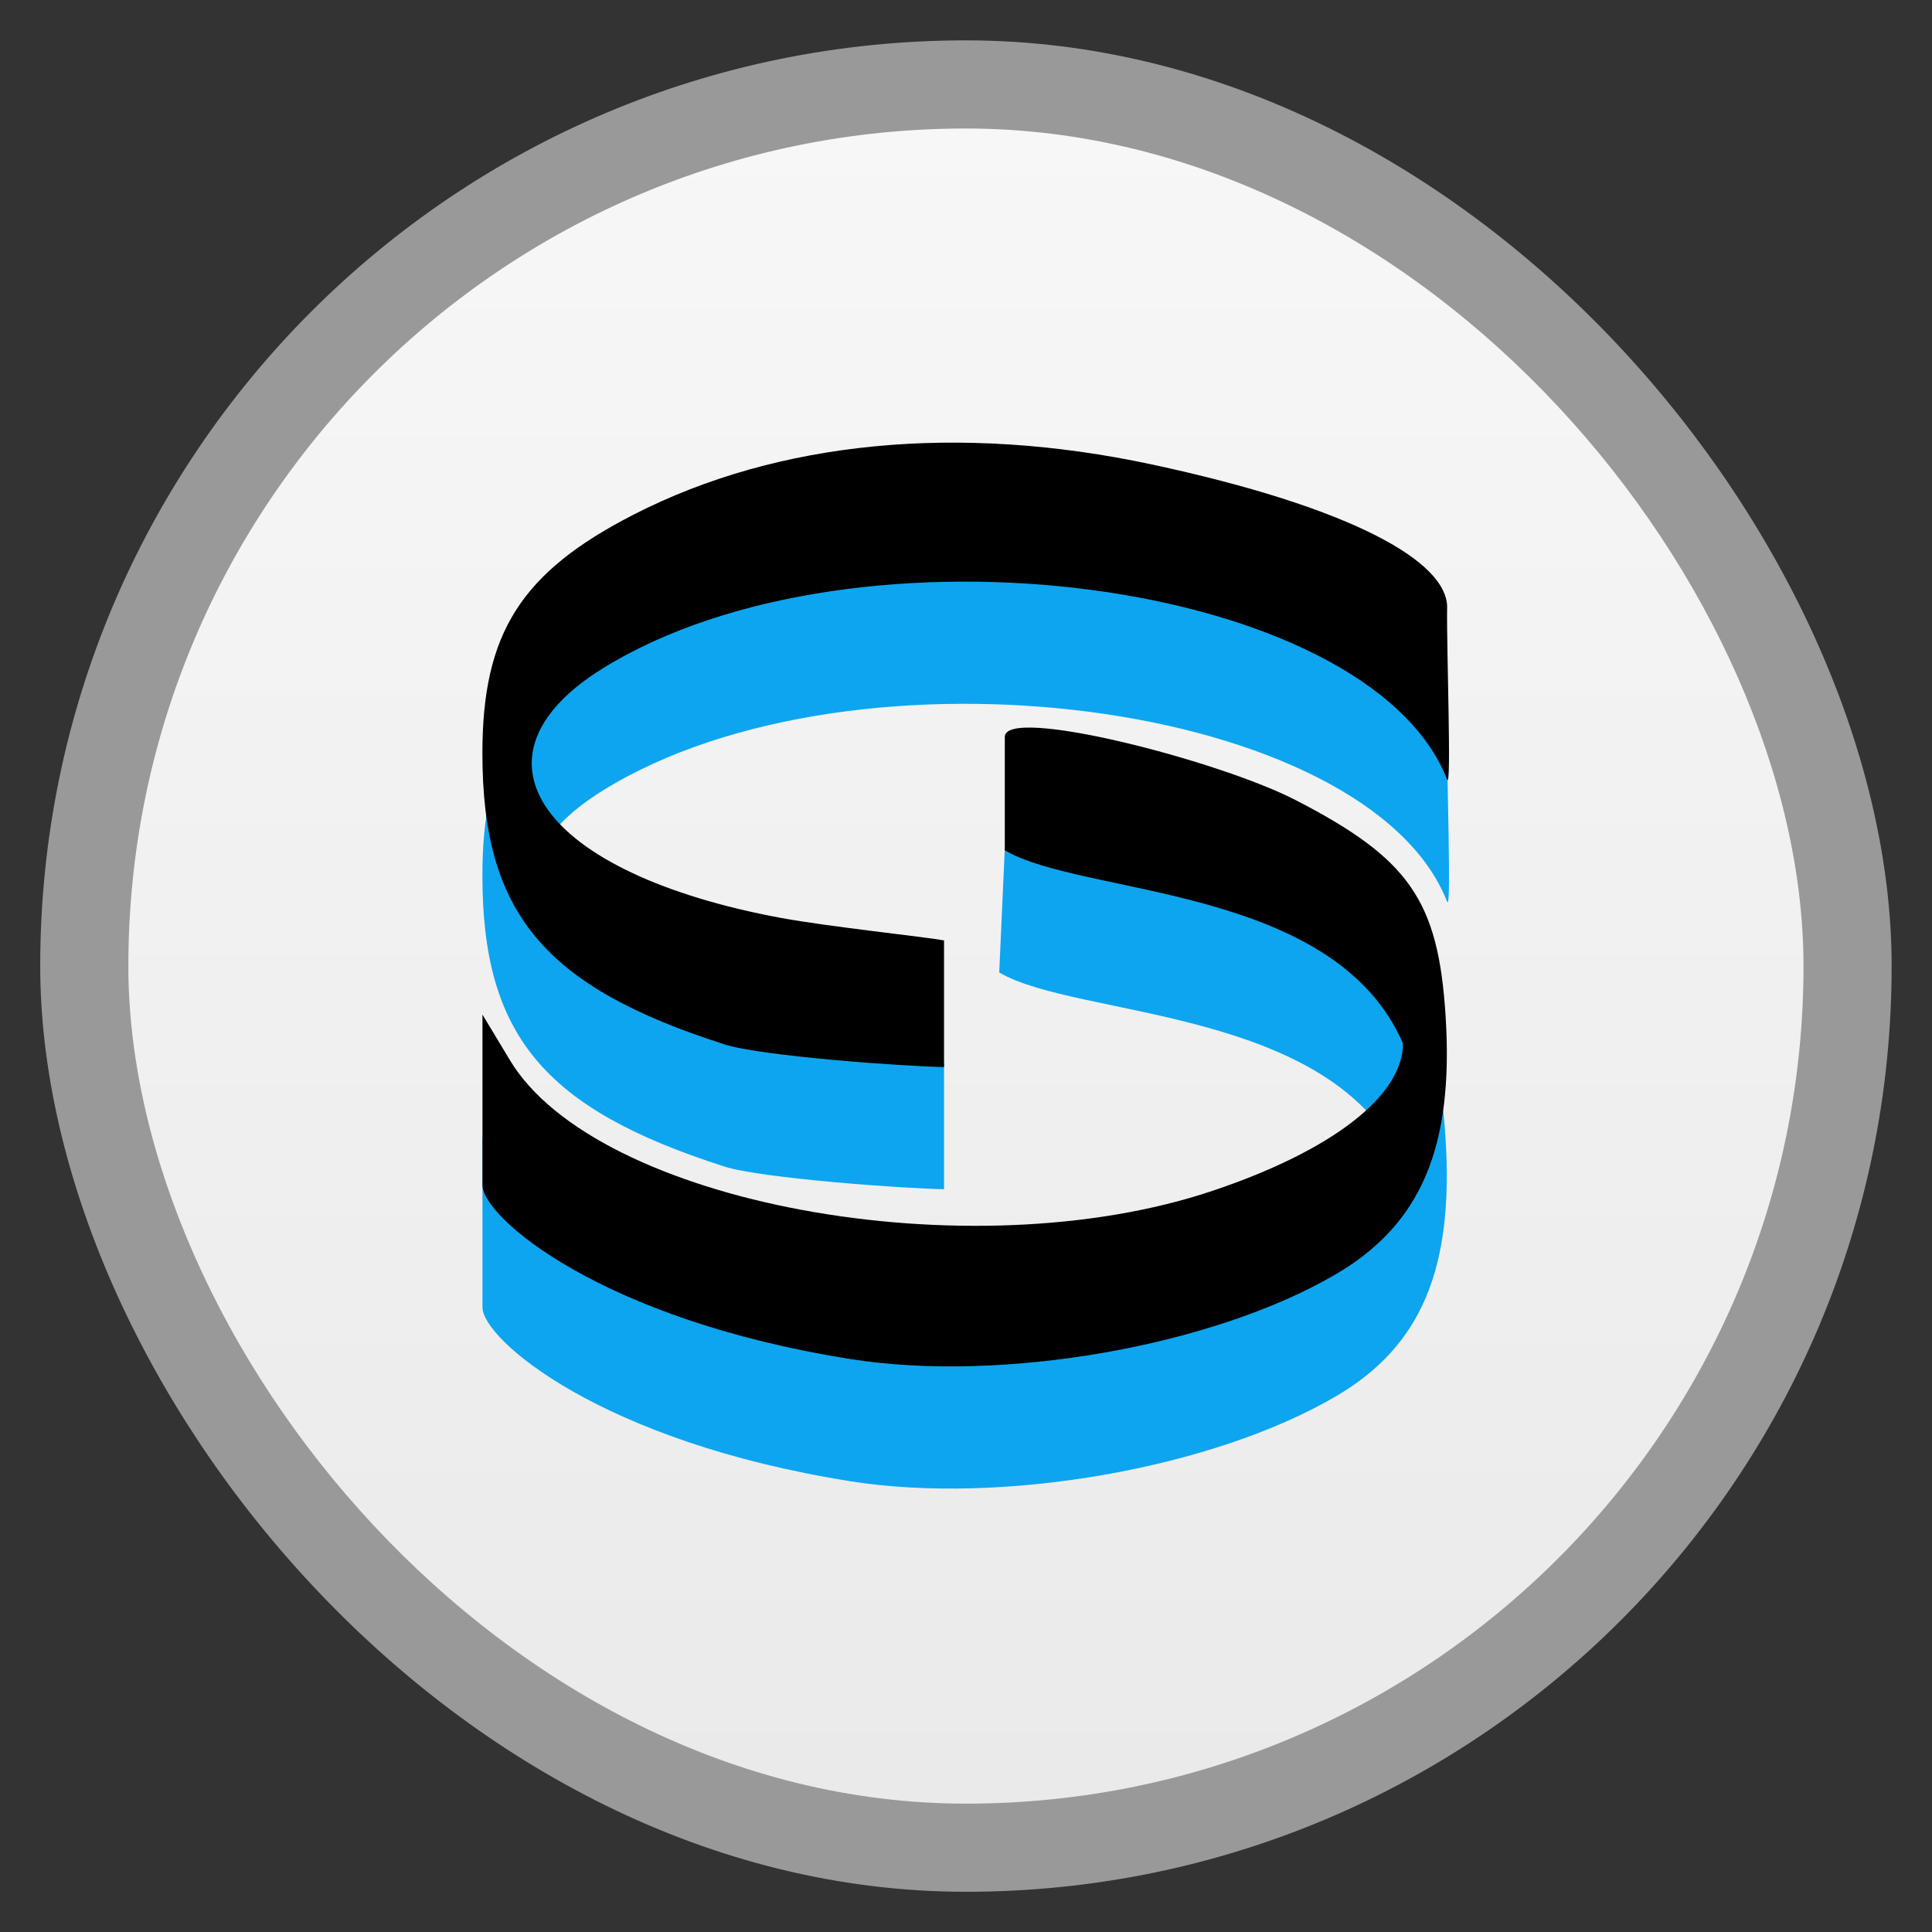 <svg width="48" xmlns="http://www.w3.org/2000/svg" viewBox="0 0 13.547 13.547" height="48" xmlns:xlink="http://www.w3.org/1999/xlink">
<rect x="0" y="0" width="13.547" height="13.547" fill="#333333" stroke="none"/>
<defs>
<linearGradient id="linearGradient4460">
<stop offset="0" style="stop-color:#eaeaea"/>
<stop offset="1" style="stop-color:#f7f7f7"/>
</linearGradient>
<linearGradient gradientTransform="matrix(1.095 0 0 1.095 -133.002 -293.022)" xlink:href="#linearGradient4460" id="linearGradient3813" y1="279.096" y2="268.33" gradientUnits="userSpaceOnUse" x2="0"/>
</defs>
<g style="fill-rule:evenodd">
<rect width="12.982" x=".282" y=".283" rx="6.491" height="12.982" style="opacity:.5;fill:#fff"/>
<rect width="11.746" x=".9" y=".901" rx="5.873" height="11.746" style="fill:url(#linearGradient3813)"/>
</g>
<g transform="matrix(.5 0 0 .506 10.422 3.098)">
<path style="fill:#0da5ef" d="m -8.915,14.404 c -3.504,-0.548 -5.163,-1.968 -5.163,-2.41 l 3e-6,-2.364 0.387,0.635 c 1.21,1.985 6.44,2.943 9.858,1.805 1.674,-0.557 2.665,-1.316 2.665,-2.041 C -2.136,7.828 -5.751,7.989 -6.831,7.353 l 0.077,-1.693 c 0.02,-0.434 2.994,0.445 4.077,0.997 1.596,0.812 2.003,1.392 2.105,2.995 0.116,1.814 -0.344,2.883 -1.536,3.574 -1.725,1 -4.681,1.511 -6.809,1.178 z m -1.778,-4.364 c -2.527,-0.8 -3.386,-1.822 -3.386,-4.03 -4.24e-4,-1.665 0.54,-2.508 2.122,-3.309 2.023,-1.024 4.565,-1.266 7.268,-0.694 2.75,0.583 4.17,1.337 4.139,2.001 -0.009,0.524 0.064,2.526 0,2.364 C -1.655,3.589 -8.837,2.66 -12.387,4.83 c -2.024,1.237 -0.867,2.844 2.492,3.46 0.667,0.122 2.023,0.263 2.29,0.312 l 0,1.755 c -0.551,-0.008 -2.564,-0.15 -3.088,-0.316 z"/>
<path d="m -8.915,12.711 c -3.504,-0.548 -5.163,-1.968 -5.163,-2.41 l 3e-6,-2.364 0.387,0.635 c 1.21,1.985 6.44,2.943 9.858,1.805 C -2.159,9.821 -1.169,9.062 -1.169,8.337 -2.136,6.135 -5.673,6.296 -6.753,5.66 l 0,-1.571 c 0,-0.435 2.994,0.323 4.077,0.875 1.596,0.812 2.003,1.392 2.105,2.995 0.116,1.814 -0.344,2.883 -1.536,3.574 -1.725,1 -4.681,1.511 -6.809,1.178 z m -1.778,-4.364 c -2.527,-0.8 -3.386,-1.822 -3.386,-4.03 -4.24e-4,-1.665 0.54,-2.508 2.122,-3.309 2.023,-1.024 4.565,-1.266 7.268,-0.694 2.75,0.583 4.17,1.337 4.139,2.001 -0.009,0.524 0.064,2.526 0,2.364 C -1.655,1.896 -8.837,0.967 -12.387,3.137 c -2.024,1.237 -0.867,2.844 2.492,3.46 0.667,0.122 2.023,0.263 2.29,0.312 l 0,1.755 c -0.551,-0.008 -2.564,-0.15 -3.088,-0.316 z"/>
</g>
</svg>
